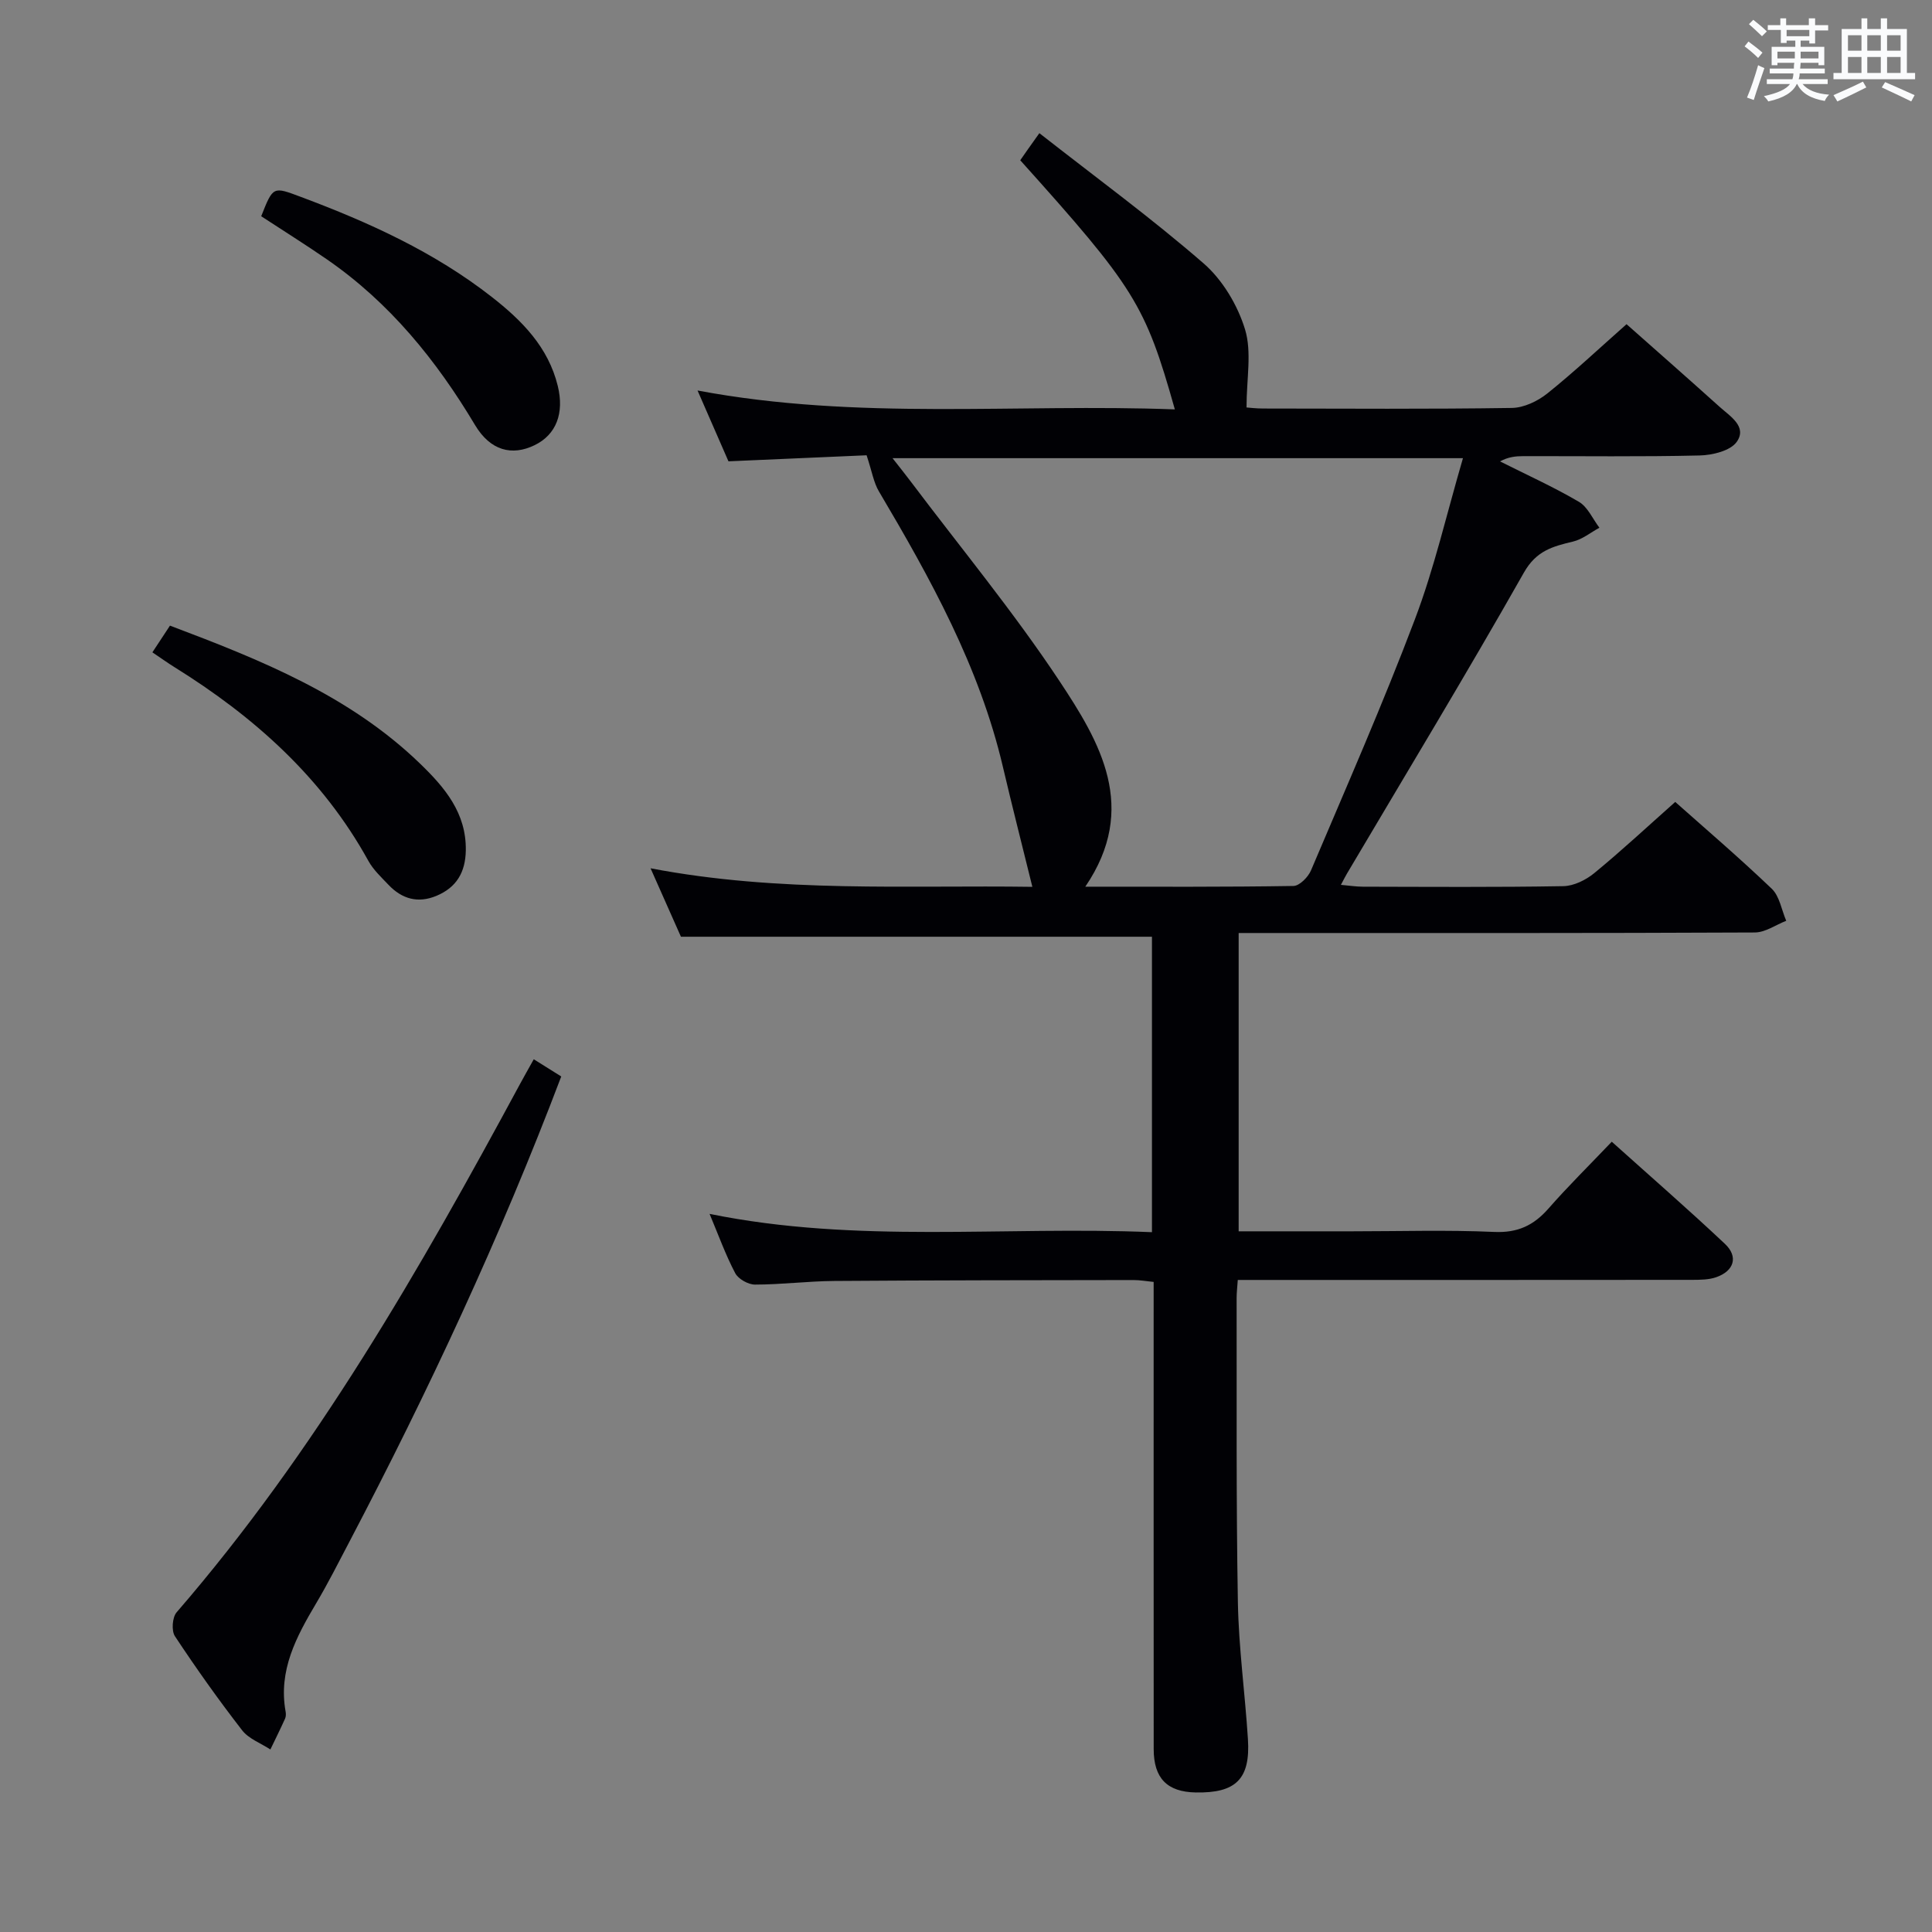 <svg enable-background="new 0 0 400 400" viewBox="0 0 400 400" xmlns="http://www.w3.org/2000/svg"><rect x="0" y="0" width="400" height="400" fill="#808080" stroke="none"/><g fill="#010105"><path d="m215.19 27.57c11.74 9.2 23.27 17.64 34.01 26.97 3.92 3.41 7.04 8.64 8.57 13.65 1.44 4.71.31 10.2.31 16.17.36.02 1.9.22 3.45.22 17.16.02 34.33.14 51.49-.12 2.49-.04 5.34-1.4 7.34-3 5.58-4.47 10.81-9.4 16.4-14.34 5.64 5 12.51 11.03 19.3 17.14 2.16 1.94 5.72 4.07 3.52 7.21-1.31 1.87-5.03 2.77-7.69 2.83-12.16.29-24.33.12-36.49.14-1.57 0-3.14.15-4.83 1.09 5.46 2.75 11.06 5.27 16.32 8.36 1.84 1.08 2.86 3.54 4.25 5.37-1.82.99-3.53 2.41-5.48 2.87-4.18 1-7.58 1.88-10.14 6.4-11.88 20.97-24.37 41.59-36.64 62.33-.33.56-.62 1.14-1.26 2.34 1.8.16 3.18.38 4.56.38 13.83.03 27.66.13 41.49-.11 2.18-.04 4.68-1.28 6.42-2.71 5.66-4.65 11.03-9.65 16.75-14.73 5.91 5.26 13.12 11.42 19.98 17.97 1.63 1.56 2.03 4.4 3 6.64-2.17.84-4.33 2.41-6.5 2.42-33.49.16-66.99.11-100.48.11-1.99 0-3.98 0-6.39 0v61.76h23.46c9.83 0 19.68-.31 29.49.13 4.83.21 8.14-1.36 11.19-4.84 4.05-4.62 8.44-8.94 13.11-13.84 7.97 7.16 15.85 14.01 23.44 21.16 2.81 2.65 1.88 5.6-1.81 6.89-1.51.53-3.24.54-4.88.55-29.49.03-58.99.02-88.48.02-1.8 0-3.6 0-5.7 0-.1 1.5-.24 2.61-.24 3.73.04 20.99-.11 41.99.26 62.98.17 9.46 1.48 18.89 2.08 28.35.53 8.26-2.48 11.21-10.81 11.05-5.91-.11-8.7-2.93-8.7-8.99-.02-30.16-.01-60.32-.01-90.48 0-1.97 0-3.95 0-6.23-1.6-.16-2.86-.39-4.13-.39-20.66.03-41.32.04-61.98.19-5.48.04-10.95.75-16.43.75-1.4 0-3.45-1.15-4.09-2.36-2-3.8-3.47-7.89-5.31-12.28 30.48 6.22 60.93 2.5 91.59 3.79 0-20.8 0-41.02 0-61.17-32.35 0-64.57 0-97.52 0-1.73-3.89-3.86-8.69-6.29-14.17 26.77 5.12 53.18 3.46 79.05 3.84-2.08-8.46-4.18-16.65-6.11-24.88-4.85-20.68-14.99-38.96-25.67-57.01-1.08-1.82-1.42-4.08-2.54-7.46-8.35.37-18.2.8-28.6 1.25-1.92-4.4-4.01-9.18-6.4-14.66 33.26 6.25 65.96 2.67 98.82 3.91-6.12-21.7-8.32-25.22-32.01-51.58.9-1.32 1.91-2.73 3.96-5.61zm87.7 67.29c-40.11 0-78.78 0-118.1 0 1.59 2.03 2.73 3.45 3.82 4.9 10.3 13.68 21.25 26.93 30.7 41.18 8.43 12.7 16.49 26.32 5.39 42.64 14.87 0 28.99.08 43.1-.15 1.25-.02 3.04-1.84 3.63-3.23 7.32-17.26 14.88-34.45 21.51-51.98 4.03-10.63 6.57-21.81 9.95-33.36z"/><path d="m110.51 219.31c1.96 1.23 3.73 2.33 5.69 3.56-12.63 33.32-27.52 65.18-43.88 96.37-2.24 4.27-4.41 8.58-6.87 12.72-4.11 6.93-7.85 13.89-6.32 22.39.09.48.08 1.06-.11 1.48-.97 2.15-2.02 4.26-3.04 6.38-1.98-1.3-4.48-2.2-5.85-3.97-4.89-6.31-9.52-12.83-13.92-19.49-.74-1.13-.54-3.9.35-4.93 28.74-33.22 50.39-71.02 71.12-109.42.86-1.6 1.77-3.18 2.83-5.09z"/><path d="m31.55 135.06c1.4-2.13 2.48-3.77 3.64-5.53 18.85 7.11 37.18 14.46 51.78 28.57 5.08 4.91 9.6 10.19 9.47 17.98-.08 4.5-1.91 7.65-6.07 9.39-3.85 1.61-7.16.65-9.95-2.29-1.48-1.56-3.13-3.09-4.15-4.94-9.52-17.27-23.66-29.86-40.16-40.12-1.4-.87-2.74-1.84-4.56-3.06z"/><path d="m54.08 44.77c2.49-6.29 2.44-6.16 8.25-3.99 14.04 5.25 27.6 11.4 39.5 20.71 6.23 4.87 11.68 10.36 13.65 18.41 1.39 5.68-.34 10.12-4.82 12.28-4.64 2.25-9.12 1.16-12.31-4.18-8.02-13.43-17.67-25.32-30.62-34.27-4.49-3.1-9.12-5.99-13.65-8.96z"/></g><path d="m361.2 9.6.8-1c.9.7 1.9 1.4 2.9 2.3l-.9 1.1c-1-1-2-1.8-2.8-2.4zm.5 10.6c.9-2.1 1.6-4.3 2.3-6.7.4.2.8.4 1.3.6-.7 2.1-1.5 4.3-2.2 6.6zm.4-15.2.9-.9c1 .8 2 1.6 2.8 2.4l-1 1c-.9-.9-1.8-1.7-2.7-2.5zm12.5-1.2h1.2v1.4h2.7v1.1h-2.7v2.7h-1.2v-.6h-1.8v1.3h4.9v3.8h-1.2v-.5h-3.7c0 .4-.1.9-.1 1.2h5.1v1h-5.2c0 .5-.1.9-.2 1.2h6v1h-5.2c1.1 1.3 2.9 2 5.5 2.2-.4.4-.7.8-.9 1.3-2.9-.5-4.8-1.6-5.7-3.5h-.1c-.8 1.7-2.7 2.9-5.9 3.6-.2-.4-.6-.8-.9-1.1 2.8-.6 4.6-1.4 5.4-2.5h-4.8v-1h5.3c.1-.3.2-.7.2-1.2h-4.9v-1h5c0-.4 0-.8.1-1.2h-3.5v.5h-1.2v-3.8h4.9v-1.3h-1.8v.5h-1.2v-2.7h-2.7v-1h2.6v-1.4h1.2v1.4h4.7v-1.4zm-6.6 8.3h3.6c0-.4 0-.9 0-1.4h-3.6zm1.9-4.6h4.7v-1.3h-4.7zm6.6 3.2h-3.7v1.4h3.7z" fill="#fafbfc"/><path d="m385.3 3.8h1.3v2.2h2.8v-2.2h1.3v2.2h4.1v9.1h1.7v1.3h-16.9v-1.3h1.7v-9.1h4.1v-2.2zm.4 13.1.7 1.2c-1.8.9-3.8 1.9-6 2.9-.2-.4-.5-.8-.8-1.3 2.3-1 4.3-1.9 6.1-2.8zm-3.1-6.4h2.8v-3.2h-2.8zm0 4.6h2.8v-3.3h-2.8zm4-4.6h2.8v-3.2h-2.8zm0 4.6h2.8v-3.3h-2.8zm3.7 1.9c2.1.9 4.1 1.8 6.1 2.7l-.7 1.3c-2.2-1.1-4.2-2-6.1-2.9zm3.2-9.7h-2.8v3.2h2.8zm-2.8 7.8h2.8v-3.3h-2.8z" fill="#fafbfc"/></svg>